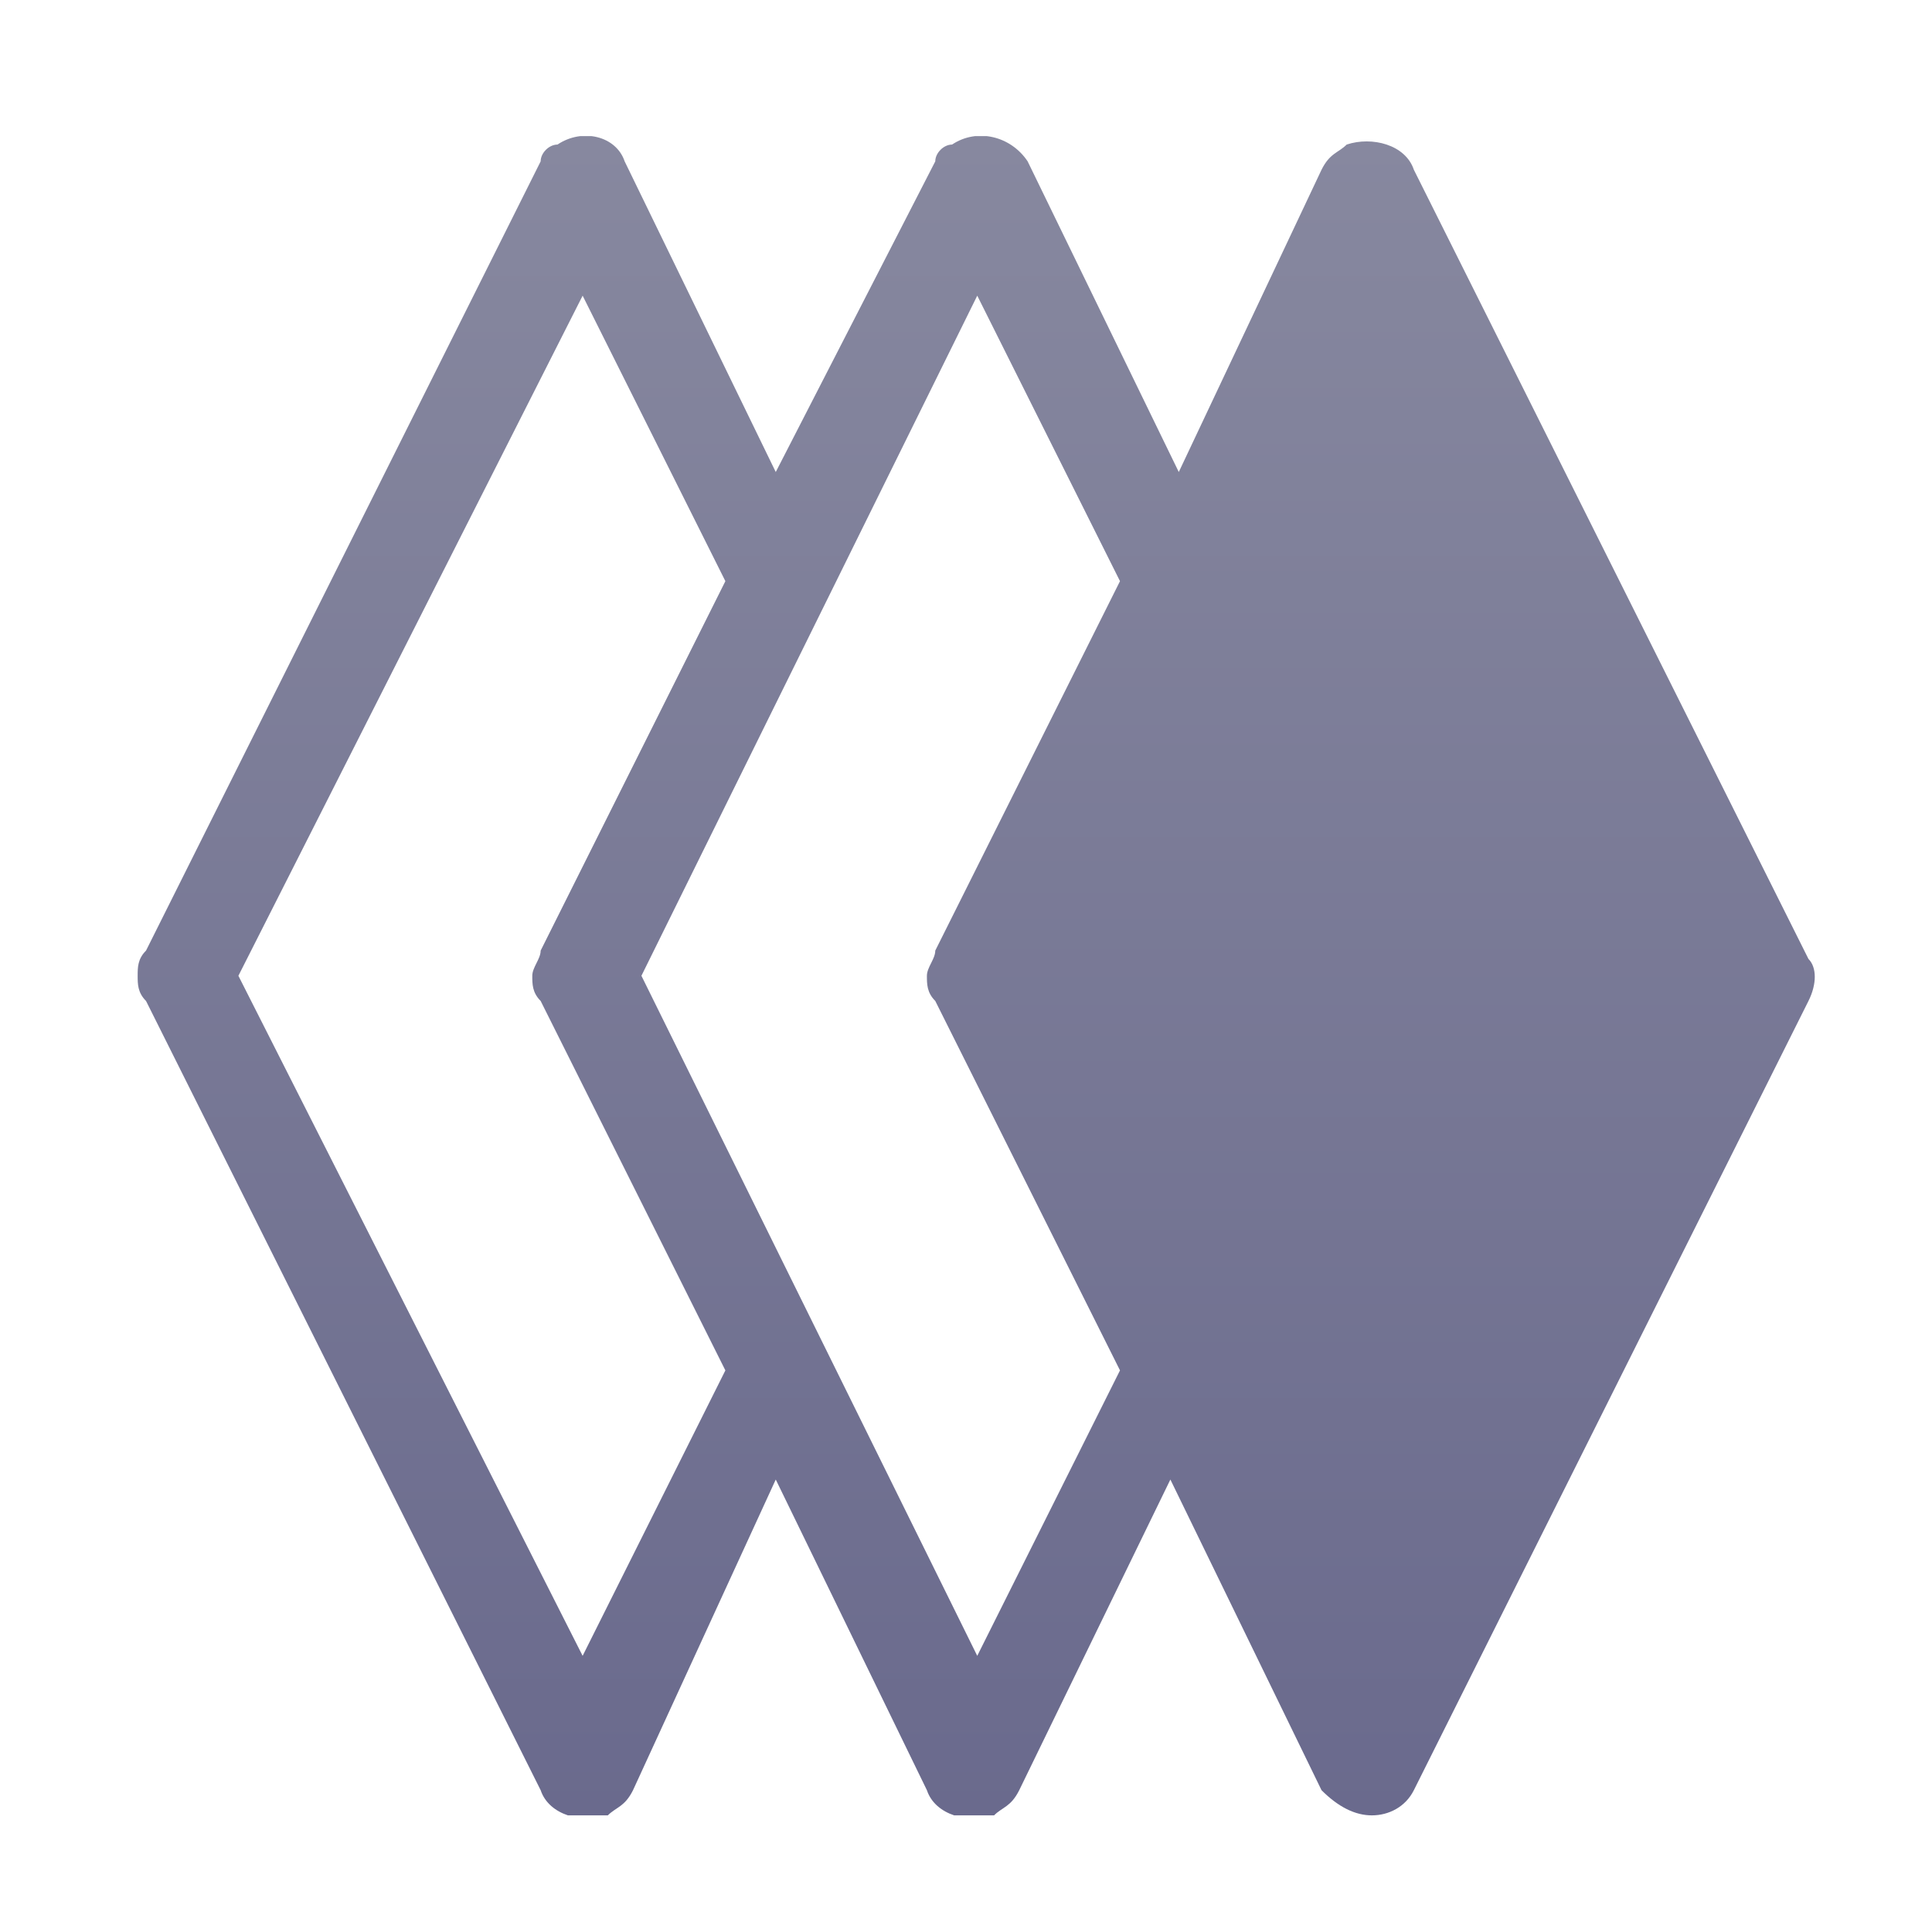 <svg width="51" height="51" viewBox="0 0 51 51" fill="none" xmlns="http://www.w3.org/2000/svg">
<g filter="url(#filter0_d)">
<g clip-path="url(#clip0)">
<path d="M36.214 45.151C36.658 45.151 37.101 44.93 37.322 44.487L47.739 23.653C47.961 23.209 47.961 22.766 47.739 22.544L37.322 1.711C37.101 1.046 36.214 0.824 35.549 1.046C35.328 1.267 35.106 1.267 34.885 1.711L31.117 9.69L27.127 1.489C26.684 0.824 25.797 0.602 25.132 1.046C24.911 1.046 24.689 1.267 24.689 1.489L20.478 9.69L16.489 1.489C16.267 0.824 15.38 0.602 14.716 1.046C14.494 1.046 14.272 1.267 14.272 1.489L3.855 22.323C3.634 22.544 3.634 22.766 3.634 22.988C3.634 23.209 3.634 23.431 3.855 23.653L14.272 44.487C14.494 45.151 15.38 45.373 16.045 45.151C16.267 44.93 16.489 44.93 16.71 44.487L20.478 36.286L24.468 44.487C24.689 45.151 25.576 45.373 26.241 45.151C26.462 44.93 26.684 44.93 26.905 44.487L30.895 36.286L34.885 44.487C35.328 44.93 35.771 45.151 36.214 45.151ZM15.38 40.94L6.293 22.988L15.38 5.035L19.148 12.571L14.272 22.323C14.272 22.544 14.051 22.766 14.051 22.988C14.051 23.209 14.051 23.431 14.272 23.653L19.148 33.405L15.38 40.94ZM25.797 40.94L16.932 22.988L25.797 5.035L29.565 12.571L24.689 22.323C24.689 22.544 24.468 22.766 24.468 22.988C24.468 23.209 24.468 23.431 24.689 23.653L29.565 33.405L25.797 40.94Z" fill="url(#paint0_linear)"/>
</g>
</g>
<defs>
<filter id="filter0_d" x="0.862" y="0.823" width="49.868" height="49.868" filterUnits="userSpaceOnUse" color-interpolation-filters="sRGB">
<feFlood flood-opacity="0" result="BackgroundImageFix"/>
<feColorMatrix in="SourceAlpha" type="matrix" values="0 0 0 0 0 0 0 0 0 0 0 0 0 0 0 0 0 0 127 0"/>
<feOffset dy="2.77"/>
<feGaussianBlur stdDeviation="1.385"/>
<feColorMatrix type="matrix" values="0 0 0 0 0 0 0 0 0 0 0 0 0 0 0 0 0 0 0.1 0"/>
<feBlend mode="normal" in2="BackgroundImageFix" result="effect1_dropShadow"/>
<feBlend mode="normal" in="SourceGraphic" in2="effect1_dropShadow" result="shape"/>
</filter>
<linearGradient id="paint0_linear" x1="25.77" y1="0.815" x2="25.77" y2="45.235" gradientUnits="userSpaceOnUse">
<stop stop-color="#87889F"/>
<stop offset="1" stop-color="#6A6A8D"/>
</linearGradient>
<clipPath id="clip0">
<rect x="3.633" y="0.823" width="44.328" height="44.328" fill="white"/>
</clipPath>
</defs>
</svg>
